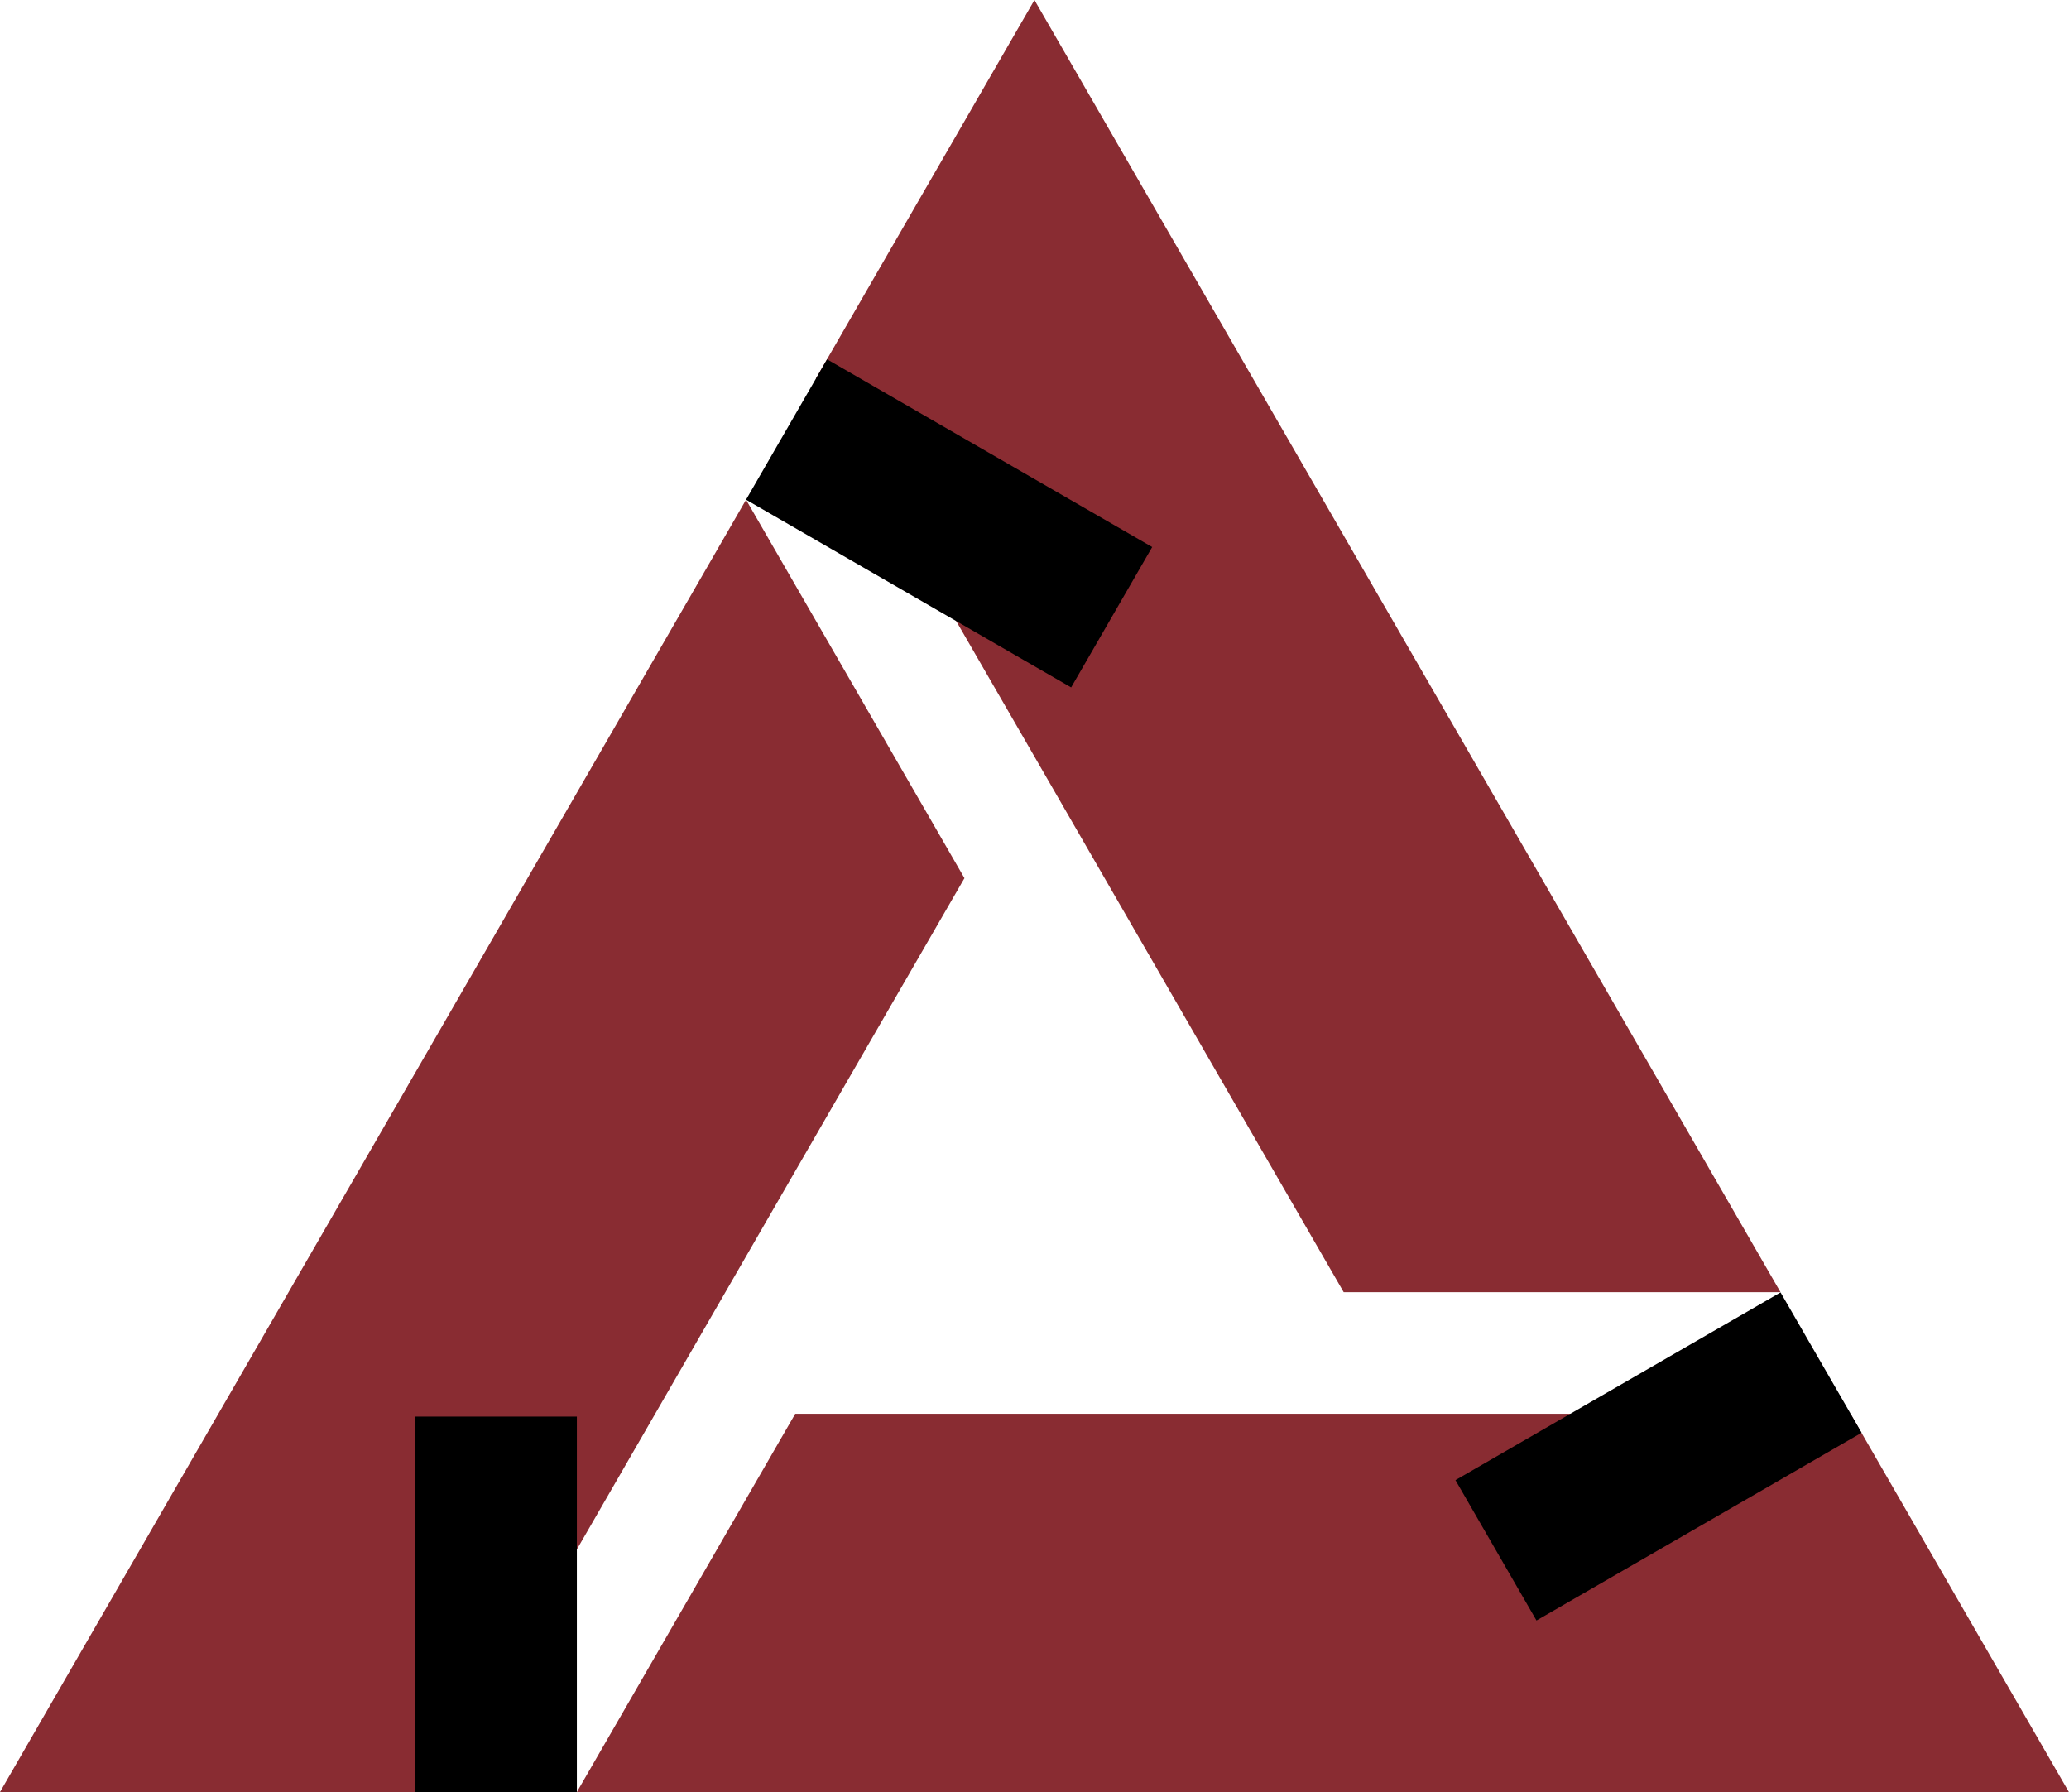 <?xml version="1.0" encoding="UTF-8" standalone="no"?>
<svg
   xmlns:dc="http://purl.org/dc/elements/1.1/"
   xmlns:cc="http://creativecommons.org/ns#"
   xmlns:rdf="http://www.w3.org/1999/02/22-rdf-syntax-ns#"
   xmlns:svg="http://www.w3.org/2000/svg"
   xmlns="http://www.w3.org/2000/svg"
   xmlns:sodipodi="http://sodipodi.sourceforge.net/DTD/sodipodi-0.dtd"
   xmlns:inkscape="http://www.inkscape.org/namespaces/inkscape"
   width="69.282"
   height="60"
   viewBox="0 0 18.331 15.875"
   version="1.1"
   id="svg8"
   sodipodi:docname="logo_white.svg"
   inkscape:version="0.92.2 5c3e80d, 2017-08-06">
  <sodipodi:namedview
     pagecolor="#ffffff"
     bordercolor="#666666"
     borderopacity="1"
     objecttolerance="10"
     gridtolerance="10"
     guidetolerance="10"
     inkscape:pageopacity="0"
     inkscape:pageshadow="2"
     inkscape:window-width="1918"
     inkscape:window-height="1060"
     id="namedview865"
     showgrid="false"
     inkscape:snap-bbox="true"
     inkscape:bbox-paths="true"
     inkscape:bbox-nodes="true"
     inkscape:snap-bbox-edge-midpoints="true"
     inkscape:snap-bbox-midpoints="true"
     inkscape:object-paths="true"
     inkscape:snap-intersection-paths="true"
     inkscape:snap-smooth-nodes="true"
     inkscape:snap-midpoints="true"
     inkscape:snap-object-midpoints="true"
     inkscape:snap-center="true"
     inkscape:snap-text-baseline="true"
     inkscape:snap-page="true"
     inkscape:snap-global="true"
     inkscape:zoom="14.2"
     inkscape:cx="37.163974"
     inkscape:cy="24.51587"
     inkscape:window-x="0"
     inkscape:window-y="18"
     inkscape:window-maximized="0"
     inkscape:current-layer="layer1" />
  <defs
     id="defs2" />
  <g
     style="fill:#892c32;fill-opacity:1"
     id="layer1"
     transform="translate(0,-281.125)">
    <path
       style="opacity:1;fill:#892c32;fill-opacity:1;stroke:none;stroke-width:0.117;stroke-linecap:butt;stroke-miterlimit:4;stroke-dasharray:none;stroke-opacity:1"
       d="m 9.165,281.125 -1.935,3.351 1.935,3.351 0.84,1.455 0.84,1.455 1.06,1.835 h 3.87 l -2.027,-3.511 z"
       id="path877" />
    <path
       style="opacity:1;fill:#892c32;fill-opacity:1;stroke:none;stroke-width:0.117;stroke-linecap:butt;stroke-miterlimit:4;stroke-dasharray:none;stroke-opacity:1"
       d="M 6.61,285.552 4.583,289.062 0,297 h 3.87 l 1.935,-3.351 0.84,-1.455 0.84,-1.455 1.06,-1.835 z"
       id="path875" />
    <path
       style="opacity:1;fill:#892c32;fill-opacity:1;stroke:none;stroke-width:0.117;stroke-linecap:butt;stroke-miterlimit:4;stroke-dasharray:none;stroke-opacity:1"
       d="m 7.046,293.649 -1.935,3.351 h 4.054 9.165 l -1.935,-3.351 H 12.526 10.427 9.165 Z"
       id="path4504" />
    <rect
       style="opacity:1;fill:#000000;fill-opacity:1;stroke:none;stroke-width:4.172;stroke-linecap:butt;stroke-miterlimit:4;stroke-dasharray:none;stroke-opacity:1"
       id="rect4570"
       width="3.326"
       height="1.436"
       x="-135.951"
       y="261.264"
       transform="rotate(-30)" />
    <rect
       style="opacity:1;fill:#000000;fill-opacity:1;stroke:none;stroke-width:4.172;stroke-linecap:butt;stroke-miterlimit:4;stroke-dasharray:none;stroke-opacity:1"
       id="rect4570-3"
       width="3.326"
       height="1.436"
       x="-297"
       y="3.675"
       transform="rotate(-90)" />
    <rect
       style="opacity:1;fill:#000000;fill-opacity:1;stroke:none;stroke-width:4.172;stroke-linecap:butt;stroke-miterlimit:4;stroke-dasharray:none;stroke-opacity:1"
       id="rect4570-3-6"
       width="3.326"
       height="1.436"
       x="148.5"
       y="242.554"
       transform="rotate(30)" />
  </g>
</svg>
